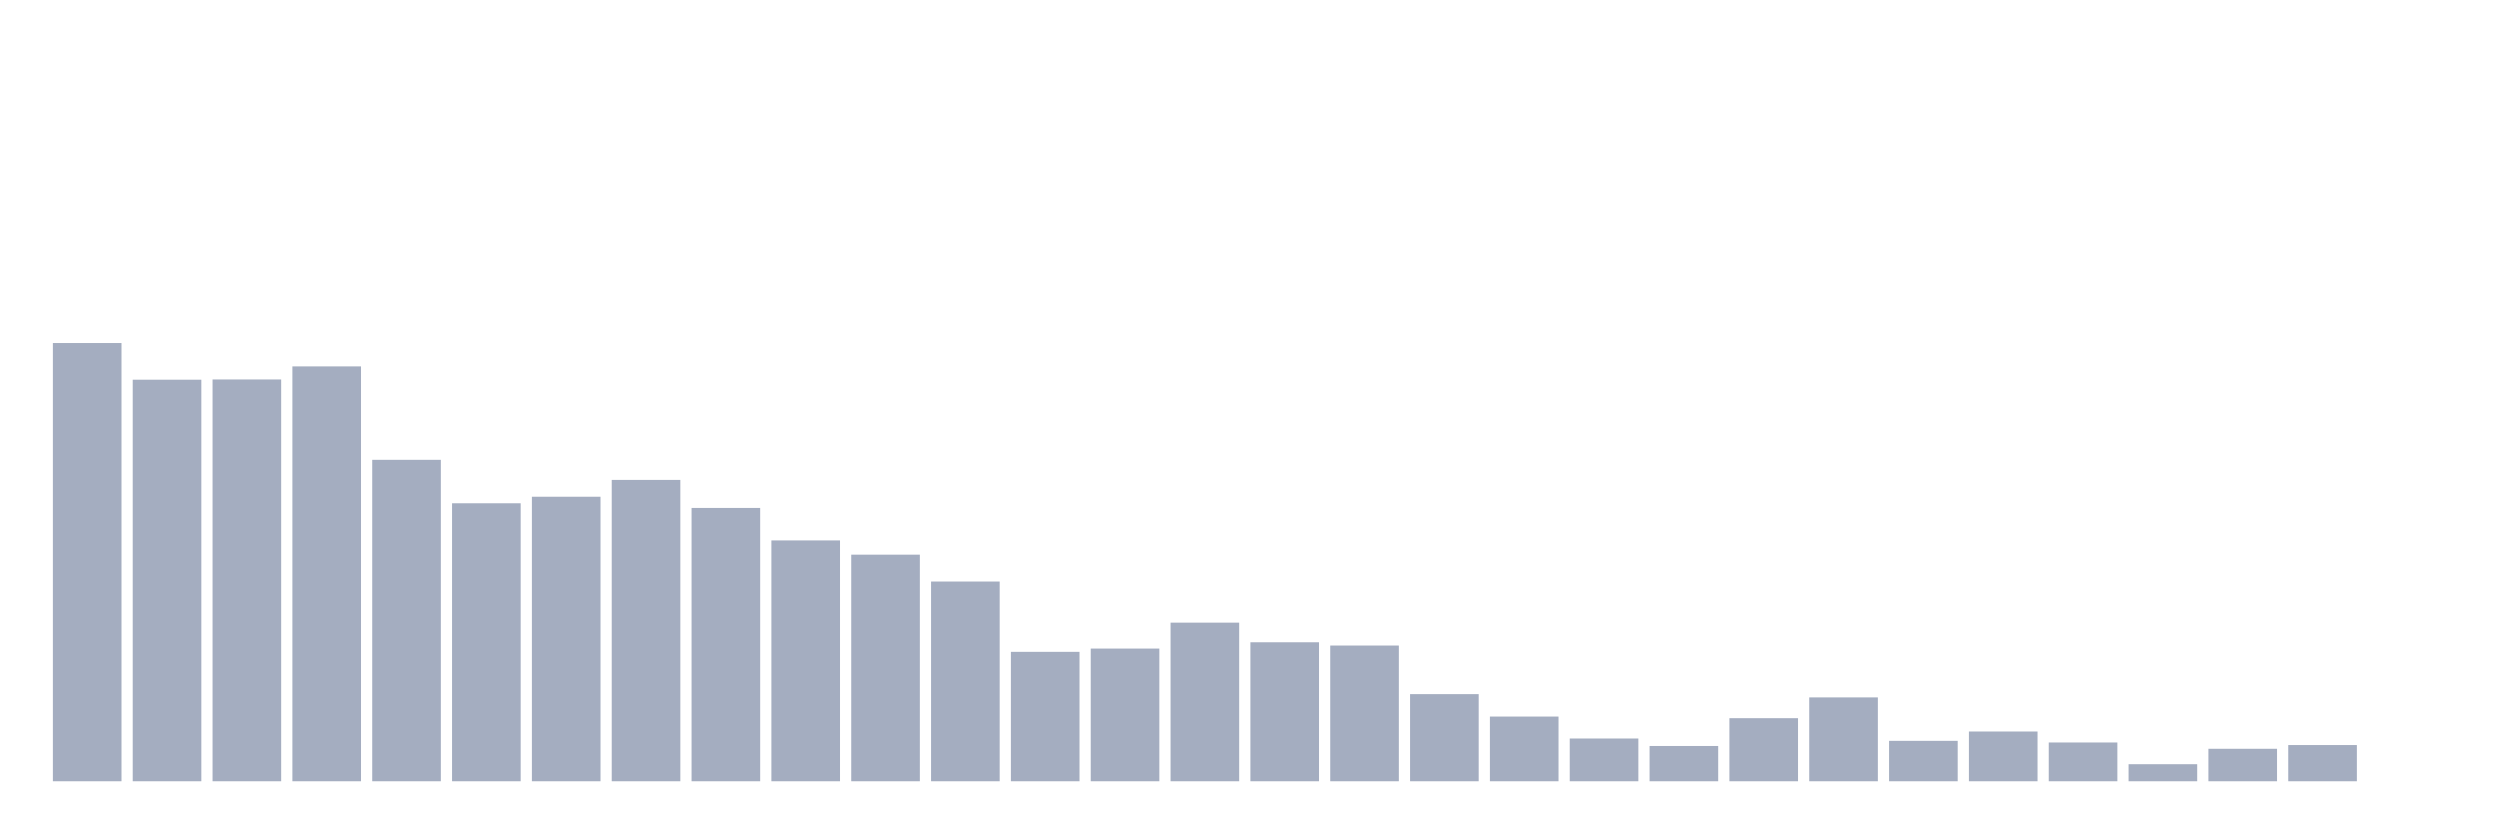 <svg xmlns="http://www.w3.org/2000/svg" viewBox="0 0 480 160"><g transform="translate(10,10)"><rect class="bar" x="0.153" width="13.175" y="55.861" height="84.139" fill="rgb(164,173,192)"></rect><rect class="bar" x="15.482" width="13.175" y="62.903" height="77.097" fill="rgb(164,173,192)"></rect><rect class="bar" x="30.81" width="13.175" y="62.858" height="77.142" fill="rgb(164,173,192)"></rect><rect class="bar" x="46.138" width="13.175" y="60.346" height="79.654" fill="rgb(164,173,192)"></rect><rect class="bar" x="61.466" width="13.175" y="78.286" height="61.714" fill="rgb(164,173,192)"></rect><rect class="bar" x="76.794" width="13.175" y="86.628" height="53.372" fill="rgb(164,173,192)"></rect><rect class="bar" x="92.123" width="13.175" y="85.373" height="54.627" fill="rgb(164,173,192)"></rect><rect class="bar" x="107.451" width="13.175" y="82.143" height="57.857" fill="rgb(164,173,192)"></rect><rect class="bar" x="122.779" width="13.175" y="87.525" height="52.475" fill="rgb(164,173,192)"></rect><rect class="bar" x="138.107" width="13.175" y="93.76" height="46.24" fill="rgb(164,173,192)"></rect><rect class="bar" x="153.436" width="13.175" y="96.495" height="43.505" fill="rgb(164,173,192)"></rect><rect class="bar" x="168.764" width="13.175" y="101.653" height="38.347" fill="rgb(164,173,192)"></rect><rect class="bar" x="184.092" width="13.175" y="115.153" height="24.847" fill="rgb(164,173,192)"></rect><rect class="bar" x="199.42" width="13.175" y="114.525" height="25.475" fill="rgb(164,173,192)"></rect><rect class="bar" x="214.748" width="13.175" y="109.547" height="30.453" fill="rgb(164,173,192)"></rect><rect class="bar" x="230.077" width="13.175" y="113.314" height="26.686" fill="rgb(164,173,192)"></rect><rect class="bar" x="245.405" width="13.175" y="113.942" height="26.058" fill="rgb(164,173,192)"></rect><rect class="bar" x="260.733" width="13.175" y="123.271" height="16.729" fill="rgb(164,173,192)"></rect><rect class="bar" x="276.061" width="13.175" y="127.577" height="12.423" fill="rgb(164,173,192)"></rect><rect class="bar" x="291.39" width="13.175" y="131.792" height="8.208" fill="rgb(164,173,192)"></rect><rect class="bar" x="306.718" width="13.175" y="133.228" height="6.772" fill="rgb(164,173,192)"></rect><rect class="bar" x="322.046" width="13.175" y="127.89" height="12.11" fill="rgb(164,173,192)"></rect><rect class="bar" x="337.374" width="13.175" y="123.899" height="16.101" fill="rgb(164,173,192)"></rect><rect class="bar" x="352.702" width="13.175" y="132.241" height="7.759" fill="rgb(164,173,192)"></rect><rect class="bar" x="368.031" width="13.175" y="130.447" height="9.553" fill="rgb(164,173,192)"></rect><rect class="bar" x="383.359" width="13.175" y="132.555" height="7.445" fill="rgb(164,173,192)"></rect><rect class="bar" x="398.687" width="13.175" y="136.726" height="3.274" fill="rgb(164,173,192)"></rect><rect class="bar" x="414.015" width="13.175" y="133.766" height="6.234" fill="rgb(164,173,192)"></rect><rect class="bar" x="429.344" width="13.175" y="133.048" height="6.952" fill="rgb(164,173,192)"></rect><rect class="bar" x="444.672" width="13.175" y="140" height="0" fill="rgb(164,173,192)"></rect></g></svg>